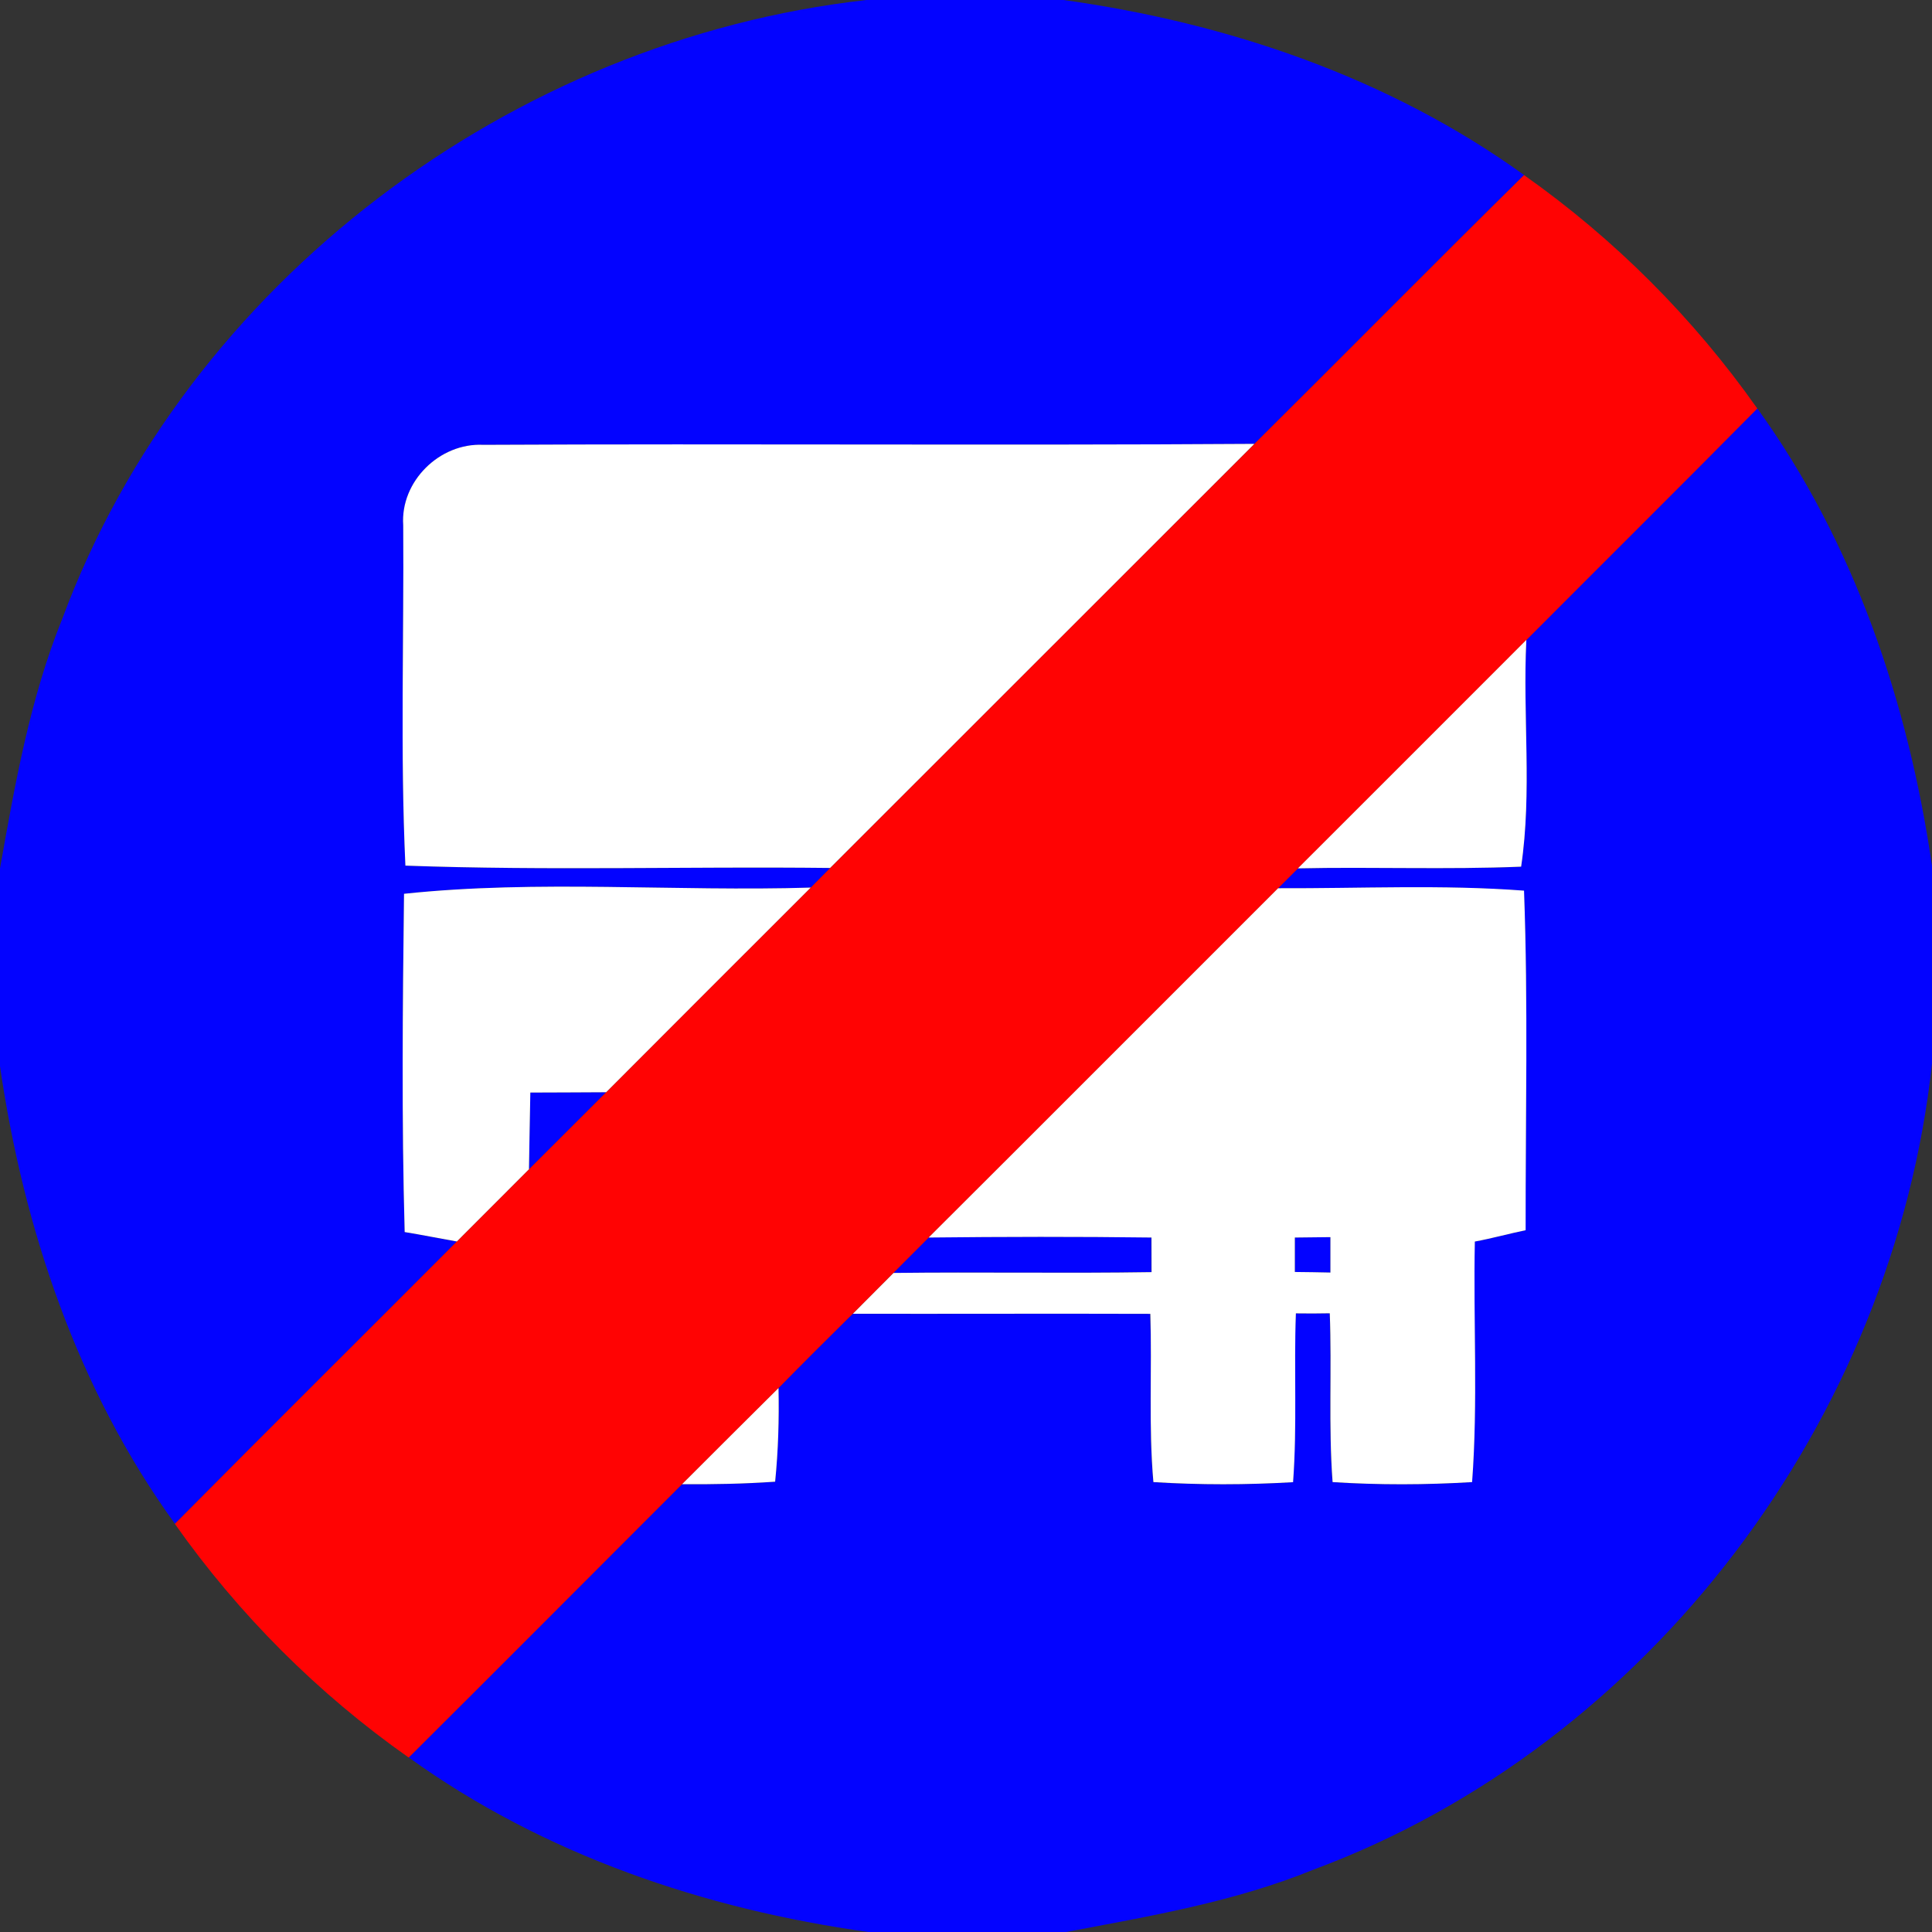 <!-- Generated by IcoMoon.io -->
<svg version="1.1" xmlns="http://www.w3.org/2000/svg" width="24" height="24" viewBox="0 0 24 24">
<rect x="0" y="0" width="24" height="24" fill="#333333" stroke="none"/>
<title>regulatory--end-of-trucks-only--g2</title>
<path fill="#0303ff" d="M10.756 0h2.456c2.039 0.284 4.041 0.963 5.72 2.174-1.123 1.107-2.23 2.23-3.35 3.34-3.193 0.021-6.386-0.004-9.579 0.012-0.541-0.027-1.030 0.454-0.994 0.998 0.010 1.41-0.038 2.821 0.027 4.23 1.757 0.064 3.518 0.009 5.276 0.029-0.081 0.081-0.16 0.162-0.241 0.243-1.681 0.052-3.382-0.1-5.052 0.077-0.017 1.4-0.031 2.802 0.008 4.203 0.217 0.035 0.432 0.080 0.648 0.117-1.166 1.169-2.339 2.333-3.502 3.506-1.207-1.668-1.878-3.66-2.173-5.684v-2.456c0.187-1.053 0.373-2.113 0.776-3.108 1.551-4.175 5.577-7.183 9.98-7.68z"></path>
<path fill="#0303ff" d="M21.83 5.074c1.205 1.668 1.876 3.659 2.17 5.682v2.456c-0.479 4.415-3.497 8.457-7.68 10.012-0.985 0.402-2.036 0.579-3.076 0.776h-2.456c-2.035-0.283-4.034-0.96-5.71-2.168 1.133-1.128 2.263-2.263 3.394-3.394 0.386 0.003 0.772-0.004 1.157-0.031 0.039-0.387 0.050-0.776 0.042-1.163 0.305-0.312 0.613-0.618 0.922-0.923 1.233 0.003 2.464-0.003 3.695 0.001 0.022 0.697-0.023 1.394 0.038 2.090 0.578 0.037 1.157 0.035 1.735 0.001 0.052-0.699 0.009-1.398 0.035-2.097 0.141 0.001 0.28 0.001 0.421-0.001 0.027 0.699-0.017 1.398 0.035 2.097 0.578 0.037 1.156 0.035 1.733 0 0.074-0.994 0.014-1.992 0.034-2.988 0.211-0.039 0.42-0.097 0.631-0.141-0.001-1.406 0.033-2.813-0.020-4.218-1.016-0.077-2.037-0.026-3.055-0.030 0.082-0.082 0.164-0.164 0.247-0.247 0.923-0.020 1.848 0.017 2.773-0.021 0.138-0.931 0.018-1.88 0.065-2.817 0.955-0.959 1.916-1.912 2.868-2.875z"></path>
<path fill="#0303ff" d="M6.588 13.572c0.314 0 0.627-0.003 0.942-0.004-0.32 0.32-0.639 0.638-0.959 0.957 0.004-0.318 0.012-0.637 0.017-0.953z"></path>
<path fill="#0303ff" d="M11.097 15.813c0.146-0.147 0.293-0.295 0.44-0.441 0.922-0.010 1.843-0.012 2.764 0 0 0.107 0.001 0.323 0.001 0.43-1.068 0.017-2.137-0.003-3.205 0.010z"></path>
<path fill="#0303ff" d="M16.085 15.373c0.147-0.001 0.295-0.004 0.442-0.005 0 0.11 0 0.33 0 0.44-0.147-0.003-0.295-0.005-0.442-0.007 0-0.107 0-0.321 0-0.428z"></path>
<path fill="#ff0303" d="M15.582 5.515c1.119-1.11 2.227-2.233 3.35-3.34 1.123 0.792 2.107 1.777 2.898 2.9-0.952 0.963-1.913 1.916-2.868 2.875-0.946 0.947-1.893 1.893-2.838 2.838-0.082 0.082-0.164 0.164-0.247 0.247-1.447 1.445-2.89 2.894-4.34 4.338-0.146 0.146-0.293 0.293-0.44 0.441-0.167 0.17-0.335 0.338-0.505 0.507-0.309 0.305-0.617 0.612-0.922 0.923-0.4 0.398-0.8 0.796-1.199 1.195-1.131 1.131-2.26 2.266-3.394 3.394-1.126-0.792-2.112-1.778-2.905-2.903 1.163-1.173 2.336-2.337 3.502-3.506 0.299-0.3 0.597-0.599 0.896-0.897 0.32-0.32 0.639-0.638 0.959-0.957 0.845-0.849 1.694-1.696 2.541-2.542 0.081-0.081 0.16-0.162 0.241-0.243 1.757-1.756 3.511-3.513 5.27-5.268z"></path>
<path fill="#fff" d="M5.009 6.524c-0.037-0.544 0.453-1.025 0.994-0.998 3.193-0.016 6.386 0.009 9.579-0.012-1.758 1.756-3.513 3.513-5.27 5.268-1.758-0.020-3.519 0.035-5.276-0.029-0.065-1.409-0.017-2.82-0.027-4.23z"></path>
<path fill="#fff" d="M16.123 10.787c0.946-0.946 1.893-1.891 2.838-2.838-0.047 0.938 0.073 1.886-0.065 2.817-0.925 0.038-1.85 0.001-2.773 0.021z"></path>
<path fill="#fff" d="M5.019 11.103c1.67-0.177 3.37-0.025 5.052-0.077-0.847 0.847-1.696 1.693-2.541 2.542-0.314 0.001-0.627 0.004-0.942 0.004-0.005 0.317-0.013 0.635-0.017 0.953-0.299 0.299-0.597 0.597-0.896 0.897-0.217-0.038-0.432-0.082-0.648-0.117-0.039-1.401-0.025-2.803-0.008-4.203z"></path>
<path fill="#fff" d="M11.537 15.372c1.449-1.444 2.893-2.893 4.34-4.338 1.017 0.004 2.039-0.047 3.055 0.030 0.052 1.405 0.018 2.812 0.020 4.218-0.211 0.044-0.42 0.102-0.631 0.141-0.020 0.997 0.040 1.994-0.034 2.988-0.578 0.035-1.156 0.037-1.733 0-0.052-0.699-0.008-1.398-0.035-2.097-0.141 0.003-0.28 0.003-0.421 0.001-0.026 0.699 0.017 1.398-0.035 2.097-0.578 0.034-1.157 0.035-1.735-0.001-0.061-0.695-0.016-1.393-0.038-2.090-1.231-0.004-2.463 0.001-3.695-0.001 0.17-0.17 0.338-0.338 0.505-0.507 1.068-0.013 2.137 0.007 3.205-0.010 0-0.107-0.001-0.323-0.001-0.43-0.921-0.012-1.842-0.010-2.764 0M16.085 15.373c0 0.107 0 0.321 0 0.428 0.147 0.001 0.295 0.004 0.442 0.007 0-0.11 0-0.33 0-0.44-0.147 0.001-0.295 0.004-0.442 0.005z"></path>
<path fill="#fff" d="M8.472 18.438c0.399-0.399 0.798-0.797 1.199-1.195 0.008 0.387-0.003 0.776-0.042 1.163-0.385 0.027-0.771 0.034-1.157 0.031z"></path>
</svg>
